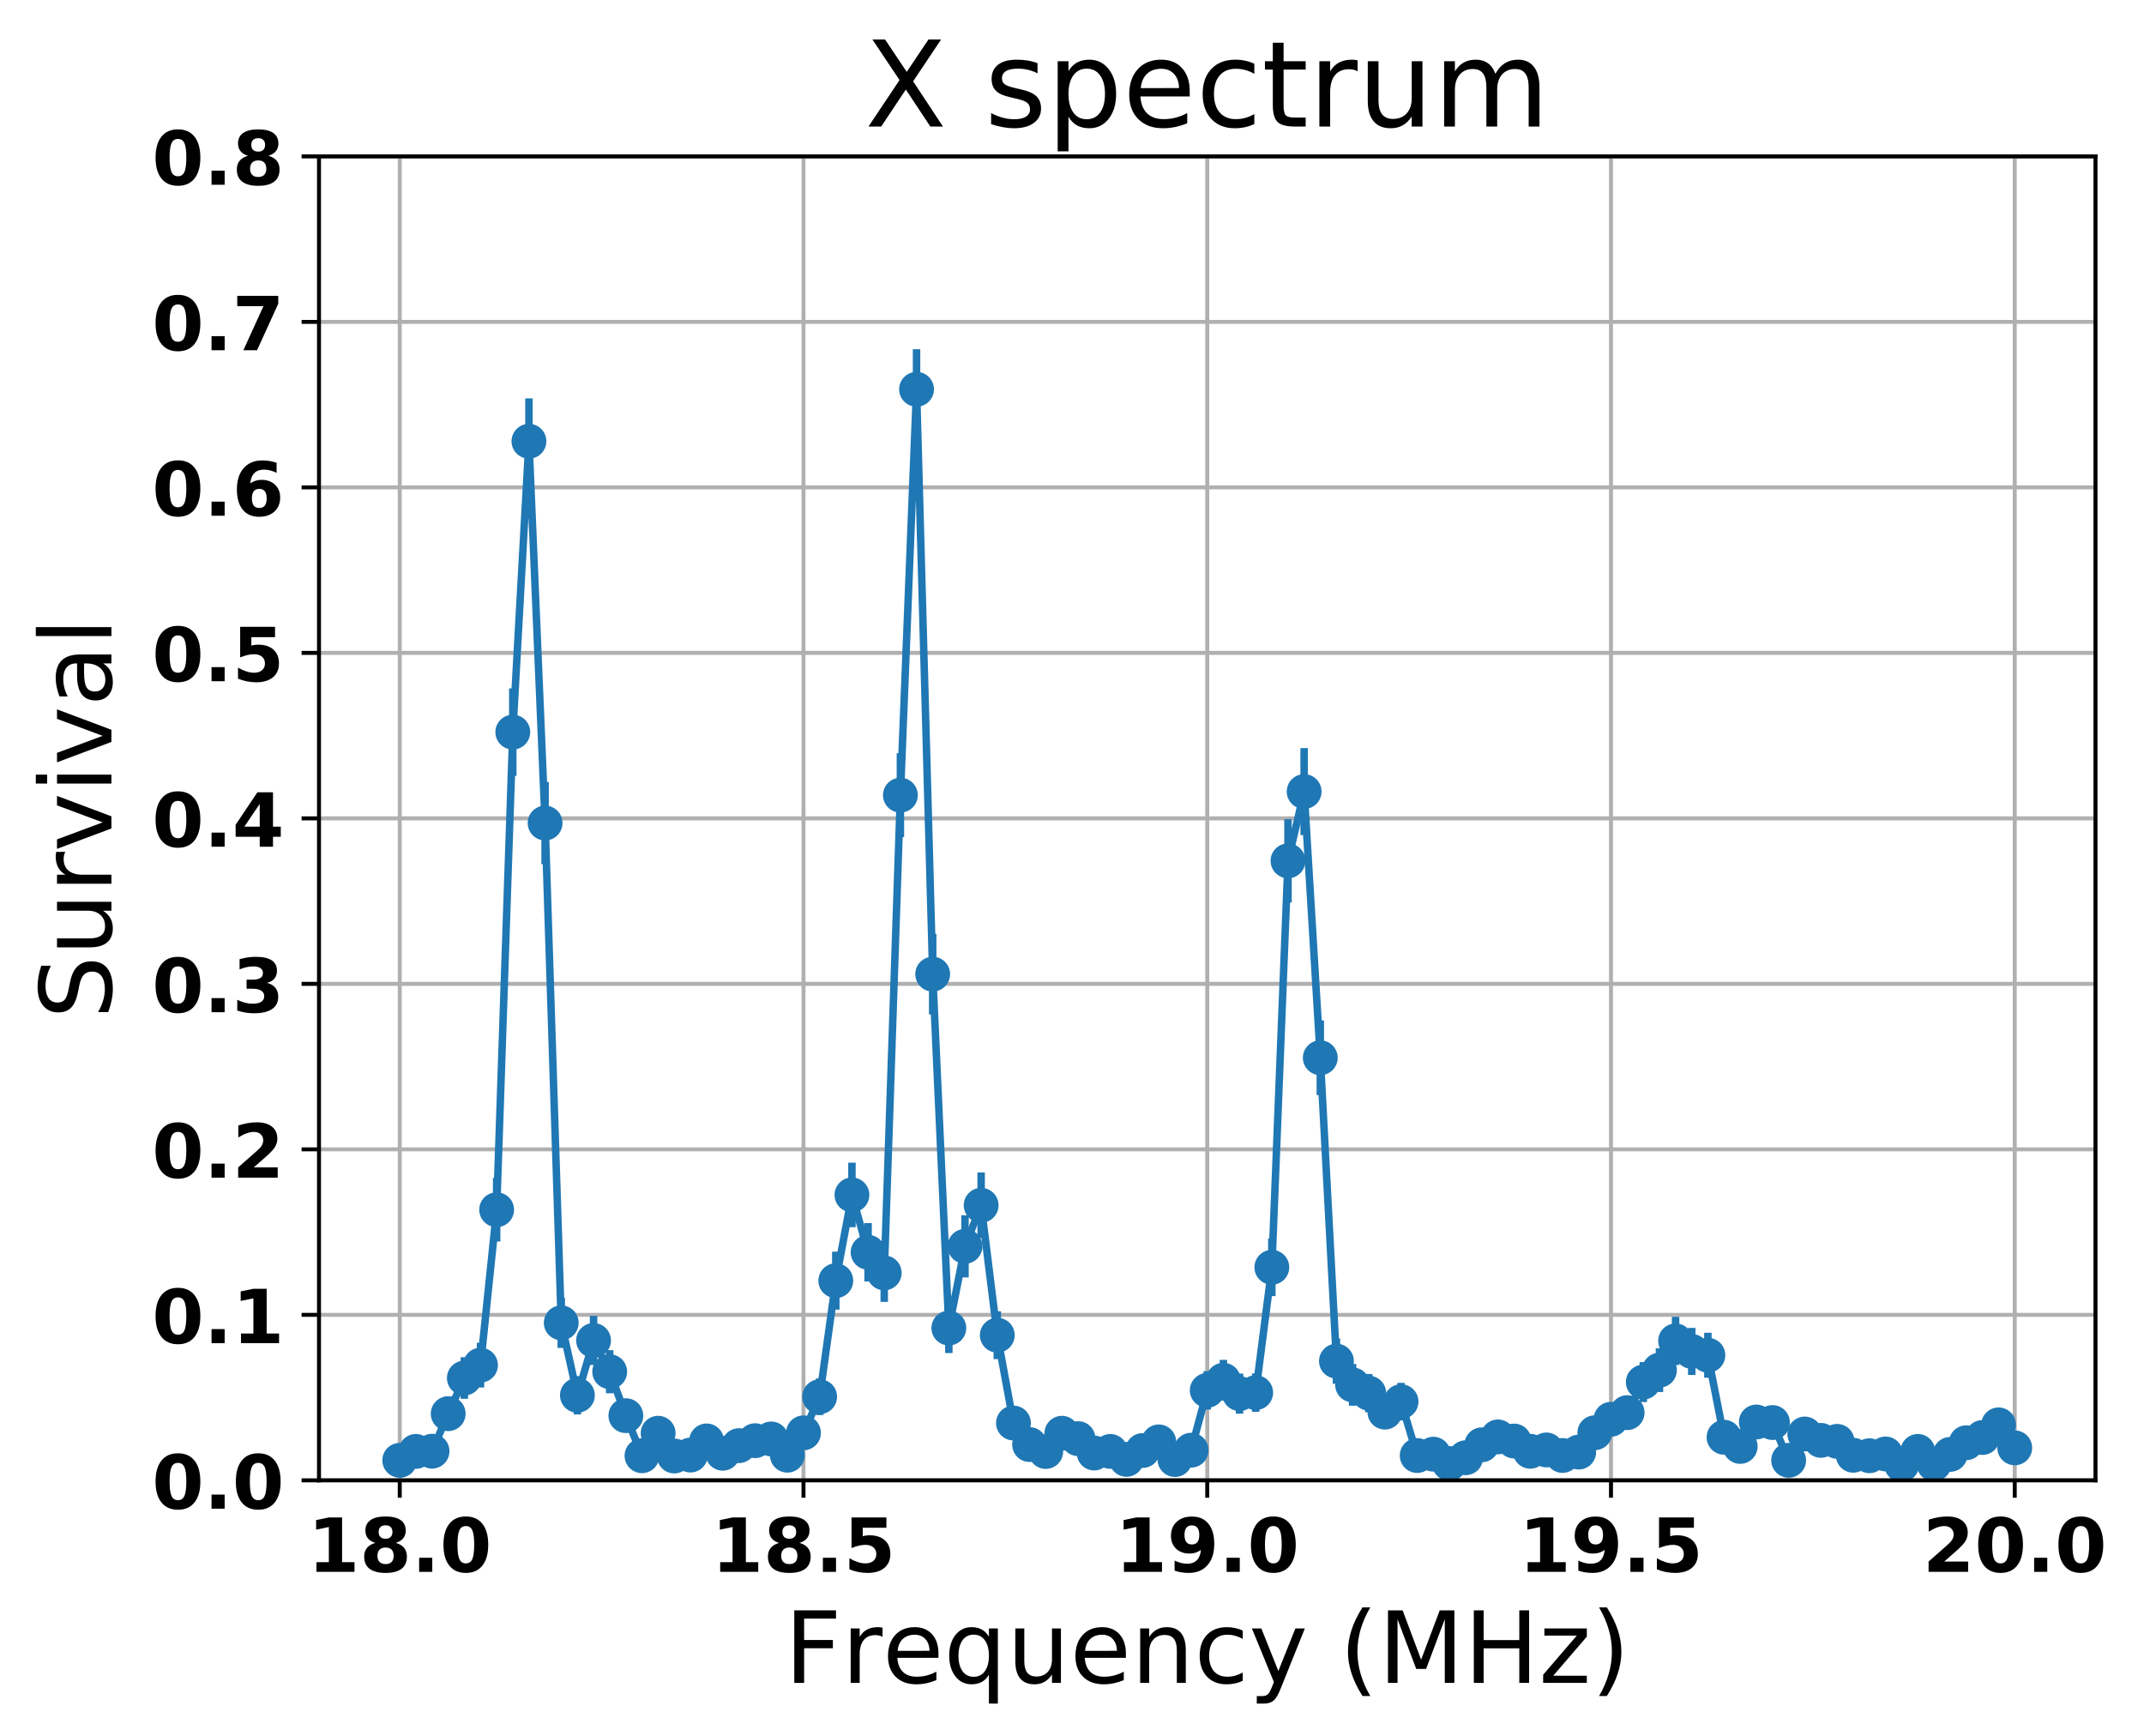 <?xml version="1.0" encoding="utf-8" standalone="no"?>
<!DOCTYPE svg PUBLIC "-//W3C//DTD SVG 1.1//EN"
  "http://www.w3.org/Graphics/SVG/1.1/DTD/svg11.dtd">
<!-- Created with matplotlib (http://matplotlib.org/) -->
<svg height="349pt" version="1.1" viewBox="0 0 431 349" width="431pt" xmlns="http://www.w3.org/2000/svg" xmlns:xlink="http://www.w3.org/1999/xlink">
 <defs>
  <style type="text/css">
*{stroke-linecap:butt;stroke-linejoin:round;}
  </style>
 </defs>
 <g id="figure_1">
  <g id="patch_1">
   <path d="M 0 349.622 
L 431.947 349.622 
L 431.947 0 
L 0 0 
z
" style="fill:none;"/>
  </g>
  <g id="axes_1">
   <g id="patch_2">
    <path d="M 64.127 297.548 
L 421.247 297.548 
L 421.247 31.436 
L 64.127 31.436 
z
" style="fill:none;"/>
   </g>
   <g id="matplotlib.axis_1">
    <g id="xtick_1">
     <g id="line2d_1">
      <path clip-path="url(#p2733d070c1)" d="M 80.36 297.548 
L 80.36 31.436 
" style="fill:none;stroke:#b0b0b0;stroke-linecap:square;stroke-width:0.8;"/>
     </g>
     <g id="line2d_2">
      <defs>
       <path d="M 0 0 
L 0 3.5 
" id="m005f0a59be" style="stroke:#000000;stroke-width:0.8;"/>
      </defs>
      <g>
       <use style="stroke:#000000;stroke-width:0.8;" x="80.36" xlink:href="#m005f0a59be" y="297.548"/>
      </g>
     </g>
     <g id="text_1">
      <!-- 18.0 -->
      <defs>
       <path d="M 11.719 12.984 
L 28.328 12.984 
L 28.328 60.109 
L 11.281 56.594 
L 11.281 69.391 
L 28.219 72.906 
L 46.094 72.906 
L 46.094 12.984 
L 62.703 12.984 
L 62.703 0 
L 11.719 0 
z
" id="DejaVuSans-Bold-31"/>
       <path d="M 34.812 32.625 
Q 29.547 32.625 26.703 29.734 
Q 23.875 26.859 23.875 21.484 
Q 23.875 16.109 26.703 13.25 
Q 29.547 10.406 34.812 10.406 
Q 40.047 10.406 42.828 13.25 
Q 45.609 16.109 45.609 21.484 
Q 45.609 26.906 42.828 29.766 
Q 40.047 32.625 34.812 32.625 
z
M 21.094 38.812 
Q 14.453 40.828 11.078 44.969 
Q 7.719 49.125 7.719 55.328 
Q 7.719 64.547 14.594 69.375 
Q 21.484 74.219 34.812 74.219 
Q 48.047 74.219 54.922 69.406 
Q 61.812 64.594 61.812 55.328 
Q 61.812 49.125 58.422 44.969 
Q 55.031 40.828 48.391 38.812 
Q 55.812 36.766 59.594 32.156 
Q 63.375 27.547 63.375 20.516 
Q 63.375 9.672 56.172 4.125 
Q 48.969 -1.422 34.812 -1.422 
Q 20.609 -1.422 13.359 4.125 
Q 6.109 9.672 6.109 20.516 
Q 6.109 27.547 9.891 32.156 
Q 13.672 36.766 21.094 38.812 
z
M 25.484 53.422 
Q 25.484 49.078 27.906 46.734 
Q 30.328 44.391 34.812 44.391 
Q 39.203 44.391 41.594 46.734 
Q 44 49.078 44 53.422 
Q 44 57.766 41.594 60.078 
Q 39.203 62.406 34.812 62.406 
Q 30.328 62.406 27.906 60.062 
Q 25.484 57.719 25.484 53.422 
z
" id="DejaVuSans-Bold-38"/>
       <path d="M 10.203 18.891 
L 27.781 18.891 
L 27.781 0 
L 10.203 0 
z
" id="DejaVuSans-Bold-2e"/>
       <path d="M 46 36.531 
Q 46 50.203 43.438 55.781 
Q 40.875 61.375 34.812 61.375 
Q 28.766 61.375 26.172 55.781 
Q 23.578 50.203 23.578 36.531 
Q 23.578 22.703 26.172 17.031 
Q 28.766 11.375 34.812 11.375 
Q 40.828 11.375 43.406 17.031 
Q 46 22.703 46 36.531 
z
M 64.797 36.375 
Q 64.797 18.266 56.984 8.422 
Q 49.172 -1.422 34.812 -1.422 
Q 20.406 -1.422 12.594 8.422 
Q 4.781 18.266 4.781 36.375 
Q 4.781 54.547 12.594 64.375 
Q 20.406 74.219 34.812 74.219 
Q 49.172 74.219 56.984 64.375 
Q 64.797 54.547 64.797 36.375 
z
" id="DejaVuSans-Bold-30"/>
      </defs>
      <g transform="translate(61.856 315.946)scale(0.15 -0.15)">
       <use xlink:href="#DejaVuSans-Bold-31"/>
       <use x="69.58" xlink:href="#DejaVuSans-Bold-38"/>
       <use x="139.16" xlink:href="#DejaVuSans-Bold-2e"/>
       <use x="177.148" xlink:href="#DejaVuSans-Bold-30"/>
      </g>
     </g>
    </g>
    <g id="xtick_2">
     <g id="line2d_3">
      <path clip-path="url(#p2733d070c1)" d="M 161.524 297.548 
L 161.524 31.436 
" style="fill:none;stroke:#b0b0b0;stroke-linecap:square;stroke-width:0.8;"/>
     </g>
     <g id="line2d_4">
      <g>
       <use style="stroke:#000000;stroke-width:0.8;" x="161.524" xlink:href="#m005f0a59be" y="297.548"/>
      </g>
     </g>
     <g id="text_2">
      <!-- 18.5 -->
      <defs>
       <path d="M 10.594 72.906 
L 57.328 72.906 
L 57.328 59.078 
L 25.594 59.078 
L 25.594 47.797 
Q 27.734 48.391 29.906 48.703 
Q 32.078 49.031 34.422 49.031 
Q 47.75 49.031 55.172 42.359 
Q 62.594 35.688 62.594 23.781 
Q 62.594 11.969 54.516 5.266 
Q 46.438 -1.422 32.078 -1.422 
Q 25.875 -1.422 19.797 -0.219 
Q 13.719 0.984 7.719 3.422 
L 7.719 18.219 
Q 13.672 14.797 19.016 13.078 
Q 24.359 11.375 29.109 11.375 
Q 35.938 11.375 39.859 14.719 
Q 43.797 18.062 43.797 23.781 
Q 43.797 29.547 39.859 32.859 
Q 35.938 36.188 29.109 36.188 
Q 25.047 36.188 20.453 35.125 
Q 15.875 34.078 10.594 31.891 
z
" id="DejaVuSans-Bold-35"/>
      </defs>
      <g transform="translate(143.02 315.946)scale(0.15 -0.15)">
       <use xlink:href="#DejaVuSans-Bold-31"/>
       <use x="69.58" xlink:href="#DejaVuSans-Bold-38"/>
       <use x="139.16" xlink:href="#DejaVuSans-Bold-2e"/>
       <use x="177.148" xlink:href="#DejaVuSans-Bold-35"/>
      </g>
     </g>
    </g>
    <g id="xtick_3">
     <g id="line2d_5">
      <path clip-path="url(#p2733d070c1)" d="M 242.687 297.548 
L 242.687 31.436 
" style="fill:none;stroke:#b0b0b0;stroke-linecap:square;stroke-width:0.8;"/>
     </g>
     <g id="line2d_6">
      <g>
       <use style="stroke:#000000;stroke-width:0.8;" x="242.687" xlink:href="#m005f0a59be" y="297.548"/>
      </g>
     </g>
     <g id="text_3">
      <!-- 19.0 -->
      <defs>
       <path d="M 10.016 1.609 
L 10.016 15.094 
Q 14.5 12.984 18.594 11.938 
Q 22.703 10.891 26.703 10.891 
Q 35.109 10.891 39.797 15.547 
Q 44.484 20.219 45.312 29.391 
Q 42 26.953 38.234 25.734 
Q 34.469 24.516 30.078 24.516 
Q 18.891 24.516 12.031 31.031 
Q 5.172 37.547 5.172 48.188 
Q 5.172 59.969 12.812 67.047 
Q 20.453 74.125 33.297 74.125 
Q 47.562 74.125 55.375 64.5 
Q 63.188 54.891 63.188 37.312 
Q 63.188 19.234 54.047 8.906 
Q 44.922 -1.422 29 -1.422 
Q 23.875 -1.422 19.188 -0.656 
Q 14.5 0.094 10.016 1.609 
z
M 33.203 36.719 
Q 38.141 36.719 40.625 39.906 
Q 43.109 43.109 43.109 49.516 
Q 43.109 55.859 40.625 59.078 
Q 38.141 62.312 33.203 62.312 
Q 28.266 62.312 25.781 59.078 
Q 23.297 55.859 23.297 49.516 
Q 23.297 43.109 25.781 39.906 
Q 28.266 36.719 33.203 36.719 
z
" id="DejaVuSans-Bold-39"/>
      </defs>
      <g transform="translate(224.183 315.946)scale(0.15 -0.15)">
       <use xlink:href="#DejaVuSans-Bold-31"/>
       <use x="69.58" xlink:href="#DejaVuSans-Bold-39"/>
       <use x="139.16" xlink:href="#DejaVuSans-Bold-2e"/>
       <use x="177.148" xlink:href="#DejaVuSans-Bold-30"/>
      </g>
     </g>
    </g>
    <g id="xtick_4">
     <g id="line2d_7">
      <path clip-path="url(#p2733d070c1)" d="M 323.851 297.548 
L 323.851 31.436 
" style="fill:none;stroke:#b0b0b0;stroke-linecap:square;stroke-width:0.8;"/>
     </g>
     <g id="line2d_8">
      <g>
       <use style="stroke:#000000;stroke-width:0.8;" x="323.851" xlink:href="#m005f0a59be" y="297.548"/>
      </g>
     </g>
     <g id="text_4">
      <!-- 19.5 -->
      <g transform="translate(305.347 315.946)scale(0.15 -0.15)">
       <use xlink:href="#DejaVuSans-Bold-31"/>
       <use x="69.58" xlink:href="#DejaVuSans-Bold-39"/>
       <use x="139.16" xlink:href="#DejaVuSans-Bold-2e"/>
       <use x="177.148" xlink:href="#DejaVuSans-Bold-35"/>
      </g>
     </g>
    </g>
    <g id="xtick_5">
     <g id="line2d_9">
      <path clip-path="url(#p2733d070c1)" d="M 405.015 297.548 
L 405.015 31.436 
" style="fill:none;stroke:#b0b0b0;stroke-linecap:square;stroke-width:0.8;"/>
     </g>
     <g id="line2d_10">
      <g>
       <use style="stroke:#000000;stroke-width:0.8;" x="405.015" xlink:href="#m005f0a59be" y="297.548"/>
      </g>
     </g>
     <g id="text_5">
      <!-- 20.0 -->
      <defs>
       <path d="M 28.812 13.812 
L 60.891 13.812 
L 60.891 0 
L 7.906 0 
L 7.906 13.812 
L 34.516 37.312 
Q 38.094 40.531 39.797 43.609 
Q 41.5 46.688 41.5 50 
Q 41.5 55.125 38.062 58.25 
Q 34.625 61.375 28.906 61.375 
Q 24.516 61.375 19.281 59.5 
Q 14.062 57.625 8.109 53.906 
L 8.109 69.922 
Q 14.453 72.016 20.656 73.109 
Q 26.859 74.219 32.812 74.219 
Q 45.906 74.219 53.156 68.453 
Q 60.406 62.703 60.406 52.391 
Q 60.406 46.438 57.328 41.281 
Q 54.25 36.141 44.391 27.484 
z
" id="DejaVuSans-Bold-32"/>
      </defs>
      <g transform="translate(386.511 315.946)scale(0.15 -0.15)">
       <use xlink:href="#DejaVuSans-Bold-32"/>
       <use x="69.58" xlink:href="#DejaVuSans-Bold-30"/>
       <use x="139.16" xlink:href="#DejaVuSans-Bold-2e"/>
       <use x="177.148" xlink:href="#DejaVuSans-Bold-30"/>
      </g>
     </g>
    </g>
    <g id="text_6">
     <!-- Frequency (MHz) -->
     <defs>
      <path d="M 9.812 72.906 
L 51.703 72.906 
L 51.703 64.594 
L 19.672 64.594 
L 19.672 43.109 
L 48.578 43.109 
L 48.578 34.812 
L 19.672 34.812 
L 19.672 0 
L 9.812 0 
z
" id="DejaVuSans-46"/>
      <path d="M 41.109 46.297 
Q 39.594 47.172 37.812 47.578 
Q 36.031 48 33.891 48 
Q 26.266 48 22.188 43.047 
Q 18.109 38.094 18.109 28.812 
L 18.109 0 
L 9.078 0 
L 9.078 54.688 
L 18.109 54.688 
L 18.109 46.188 
Q 20.953 51.172 25.484 53.578 
Q 30.031 56 36.531 56 
Q 37.453 56 38.578 55.875 
Q 39.703 55.766 41.062 55.516 
z
" id="DejaVuSans-72"/>
      <path d="M 56.203 29.594 
L 56.203 25.203 
L 14.891 25.203 
Q 15.484 15.922 20.484 11.062 
Q 25.484 6.203 34.422 6.203 
Q 39.594 6.203 44.453 7.469 
Q 49.312 8.734 54.109 11.281 
L 54.109 2.781 
Q 49.266 0.734 44.188 -0.344 
Q 39.109 -1.422 33.891 -1.422 
Q 20.797 -1.422 13.156 6.188 
Q 5.516 13.812 5.516 26.812 
Q 5.516 40.234 12.766 48.109 
Q 20.016 56 32.328 56 
Q 43.359 56 49.781 48.891 
Q 56.203 41.797 56.203 29.594 
z
M 47.219 32.234 
Q 47.125 39.594 43.094 43.984 
Q 39.062 48.391 32.422 48.391 
Q 24.906 48.391 20.391 44.141 
Q 15.875 39.891 15.188 32.172 
z
" id="DejaVuSans-65"/>
      <path d="M 14.797 27.297 
Q 14.797 17.391 18.875 11.75 
Q 22.953 6.109 30.078 6.109 
Q 37.203 6.109 41.297 11.75 
Q 45.406 17.391 45.406 27.297 
Q 45.406 37.203 41.297 42.844 
Q 37.203 48.484 30.078 48.484 
Q 22.953 48.484 18.875 42.844 
Q 14.797 37.203 14.797 27.297 
z
M 45.406 8.203 
Q 42.578 3.328 38.25 0.953 
Q 33.938 -1.422 27.875 -1.422 
Q 17.969 -1.422 11.734 6.484 
Q 5.516 14.406 5.516 27.297 
Q 5.516 40.188 11.734 48.094 
Q 17.969 56 27.875 56 
Q 33.938 56 38.25 53.625 
Q 42.578 51.266 45.406 46.391 
L 45.406 54.688 
L 54.391 54.688 
L 54.391 -20.797 
L 45.406 -20.797 
z
" id="DejaVuSans-71"/>
      <path d="M 8.5 21.578 
L 8.5 54.688 
L 17.484 54.688 
L 17.484 21.922 
Q 17.484 14.156 20.5 10.266 
Q 23.531 6.391 29.594 6.391 
Q 36.859 6.391 41.078 11.031 
Q 45.312 15.672 45.312 23.688 
L 45.312 54.688 
L 54.297 54.688 
L 54.297 0 
L 45.312 0 
L 45.312 8.406 
Q 42.047 3.422 37.719 1 
Q 33.406 -1.422 27.688 -1.422 
Q 18.266 -1.422 13.375 4.438 
Q 8.5 10.297 8.5 21.578 
z
M 31.109 56 
z
" id="DejaVuSans-75"/>
      <path d="M 54.891 33.016 
L 54.891 0 
L 45.906 0 
L 45.906 32.719 
Q 45.906 40.484 42.875 44.328 
Q 39.844 48.188 33.797 48.188 
Q 26.516 48.188 22.312 43.547 
Q 18.109 38.922 18.109 30.906 
L 18.109 0 
L 9.078 0 
L 9.078 54.688 
L 18.109 54.688 
L 18.109 46.188 
Q 21.344 51.125 25.703 53.562 
Q 30.078 56 35.797 56 
Q 45.219 56 50.047 50.172 
Q 54.891 44.344 54.891 33.016 
z
" id="DejaVuSans-6e"/>
      <path d="M 48.781 52.594 
L 48.781 44.188 
Q 44.969 46.297 41.141 47.344 
Q 37.312 48.391 33.406 48.391 
Q 24.656 48.391 19.812 42.844 
Q 14.984 37.312 14.984 27.297 
Q 14.984 17.281 19.812 11.734 
Q 24.656 6.203 33.406 6.203 
Q 37.312 6.203 41.141 7.25 
Q 44.969 8.297 48.781 10.406 
L 48.781 2.094 
Q 45.016 0.344 40.984 -0.531 
Q 36.969 -1.422 32.422 -1.422 
Q 20.062 -1.422 12.781 6.344 
Q 5.516 14.109 5.516 27.297 
Q 5.516 40.672 12.859 48.328 
Q 20.219 56 33.016 56 
Q 37.156 56 41.109 55.141 
Q 45.062 54.297 48.781 52.594 
z
" id="DejaVuSans-63"/>
      <path d="M 32.172 -5.078 
Q 28.375 -14.844 24.75 -17.812 
Q 21.141 -20.797 15.094 -20.797 
L 7.906 -20.797 
L 7.906 -13.281 
L 13.188 -13.281 
Q 16.891 -13.281 18.938 -11.516 
Q 21 -9.766 23.484 -3.219 
L 25.094 0.875 
L 2.984 54.688 
L 12.5 54.688 
L 29.594 11.922 
L 46.688 54.688 
L 56.203 54.688 
z
" id="DejaVuSans-79"/>
      <path id="DejaVuSans-20"/>
      <path d="M 31 75.875 
Q 24.469 64.656 21.281 53.656 
Q 18.109 42.672 18.109 31.391 
Q 18.109 20.125 21.312 9.062 
Q 24.516 -2 31 -13.188 
L 23.188 -13.188 
Q 15.875 -1.703 12.234 9.375 
Q 8.594 20.453 8.594 31.391 
Q 8.594 42.281 12.203 53.312 
Q 15.828 64.359 23.188 75.875 
z
" id="DejaVuSans-28"/>
      <path d="M 9.812 72.906 
L 24.516 72.906 
L 43.109 23.297 
L 61.812 72.906 
L 76.516 72.906 
L 76.516 0 
L 66.891 0 
L 66.891 64.016 
L 48.094 14.016 
L 38.188 14.016 
L 19.391 64.016 
L 19.391 0 
L 9.812 0 
z
" id="DejaVuSans-4d"/>
      <path d="M 9.812 72.906 
L 19.672 72.906 
L 19.672 43.016 
L 55.516 43.016 
L 55.516 72.906 
L 65.375 72.906 
L 65.375 0 
L 55.516 0 
L 55.516 34.719 
L 19.672 34.719 
L 19.672 0 
L 9.812 0 
z
" id="DejaVuSans-48"/>
      <path d="M 5.516 54.688 
L 48.188 54.688 
L 48.188 46.484 
L 14.406 7.172 
L 48.188 7.172 
L 48.188 0 
L 4.297 0 
L 4.297 8.203 
L 38.094 47.516 
L 5.516 47.516 
z
" id="DejaVuSans-7a"/>
      <path d="M 8.016 75.875 
L 15.828 75.875 
Q 23.141 64.359 26.781 53.312 
Q 30.422 42.281 30.422 31.391 
Q 30.422 20.453 26.781 9.375 
Q 23.141 -1.703 15.828 -13.188 
L 8.016 -13.188 
Q 14.5 -2 17.703 9.062 
Q 20.906 20.125 20.906 31.391 
Q 20.906 42.672 17.703 53.656 
Q 14.5 64.656 8.016 75.875 
z
" id="DejaVuSans-29"/>
     </defs>
     <g transform="translate(157.714 338.262)scale(0.2 -0.2)">
      <use xlink:href="#DejaVuSans-46"/>
      <use x="57.41" xlink:href="#DejaVuSans-72"/>
      <use x="98.492" xlink:href="#DejaVuSans-65"/>
      <use x="160.016" xlink:href="#DejaVuSans-71"/>
      <use x="223.492" xlink:href="#DejaVuSans-75"/>
      <use x="286.871" xlink:href="#DejaVuSans-65"/>
      <use x="348.395" xlink:href="#DejaVuSans-6e"/>
      <use x="411.773" xlink:href="#DejaVuSans-63"/>
      <use x="466.754" xlink:href="#DejaVuSans-79"/>
      <use x="525.934" xlink:href="#DejaVuSans-20"/>
      <use x="557.721" xlink:href="#DejaVuSans-28"/>
      <use x="596.734" xlink:href="#DejaVuSans-4d"/>
      <use x="683.014" xlink:href="#DejaVuSans-48"/>
      <use x="758.209" xlink:href="#DejaVuSans-7a"/>
      <use x="810.699" xlink:href="#DejaVuSans-29"/>
     </g>
    </g>
   </g>
   <g id="matplotlib.axis_2">
    <g id="ytick_1">
     <g id="line2d_11">
      <path clip-path="url(#p2733d070c1)" d="M 64.127 297.548 
L 421.247 297.548 
" style="fill:none;stroke:#b0b0b0;stroke-linecap:square;stroke-width:0.8;"/>
     </g>
     <g id="line2d_12">
      <defs>
       <path d="M 0 0 
L -3.5 0 
" id="mc3ce260a5b" style="stroke:#000000;stroke-width:0.8;"/>
      </defs>
      <g>
       <use style="stroke:#000000;stroke-width:0.8;" x="64.127" xlink:href="#mc3ce260a5b" y="297.548"/>
      </g>
     </g>
     <g id="text_7">
      <!-- 0.0 -->
      <g transform="translate(30.556 303.247)scale(0.15 -0.15)">
       <use xlink:href="#DejaVuSans-Bold-30"/>
       <use x="69.58" xlink:href="#DejaVuSans-Bold-2e"/>
       <use x="107.568" xlink:href="#DejaVuSans-Bold-30"/>
      </g>
     </g>
    </g>
    <g id="ytick_2">
     <g id="line2d_13">
      <path clip-path="url(#p2733d070c1)" d="M 64.127 264.284 
L 421.247 264.284 
" style="fill:none;stroke:#b0b0b0;stroke-linecap:square;stroke-width:0.8;"/>
     </g>
     <g id="line2d_14">
      <g>
       <use style="stroke:#000000;stroke-width:0.8;" x="64.127" xlink:href="#mc3ce260a5b" y="264.284"/>
      </g>
     </g>
     <g id="text_8">
      <!-- 0.1 -->
      <g transform="translate(30.556 269.983)scale(0.15 -0.15)">
       <use xlink:href="#DejaVuSans-Bold-30"/>
       <use x="69.58" xlink:href="#DejaVuSans-Bold-2e"/>
       <use x="107.568" xlink:href="#DejaVuSans-Bold-31"/>
      </g>
     </g>
    </g>
    <g id="ytick_3">
     <g id="line2d_15">
      <path clip-path="url(#p2733d070c1)" d="M 64.127 231.02 
L 421.247 231.02 
" style="fill:none;stroke:#b0b0b0;stroke-linecap:square;stroke-width:0.8;"/>
     </g>
     <g id="line2d_16">
      <g>
       <use style="stroke:#000000;stroke-width:0.8;" x="64.127" xlink:href="#mc3ce260a5b" y="231.02"/>
      </g>
     </g>
     <g id="text_9">
      <!-- 0.2 -->
      <g transform="translate(30.556 236.719)scale(0.15 -0.15)">
       <use xlink:href="#DejaVuSans-Bold-30"/>
       <use x="69.58" xlink:href="#DejaVuSans-Bold-2e"/>
       <use x="107.568" xlink:href="#DejaVuSans-Bold-32"/>
      </g>
     </g>
    </g>
    <g id="ytick_4">
     <g id="line2d_17">
      <path clip-path="url(#p2733d070c1)" d="M 64.127 197.756 
L 421.247 197.756 
" style="fill:none;stroke:#b0b0b0;stroke-linecap:square;stroke-width:0.8;"/>
     </g>
     <g id="line2d_18">
      <g>
       <use style="stroke:#000000;stroke-width:0.8;" x="64.127" xlink:href="#mc3ce260a5b" y="197.756"/>
      </g>
     </g>
     <g id="text_10">
      <!-- 0.3 -->
      <defs>
       <path d="M 46.578 39.312 
Q 53.953 37.406 57.781 32.688 
Q 61.625 27.984 61.625 20.703 
Q 61.625 9.859 53.312 4.219 
Q 45.016 -1.422 29.109 -1.422 
Q 23.484 -1.422 17.844 -0.516 
Q 12.203 0.391 6.688 2.203 
L 6.688 16.703 
Q 11.969 14.062 17.156 12.719 
Q 22.359 11.375 27.391 11.375 
Q 34.859 11.375 38.844 13.953 
Q 42.828 16.547 42.828 21.391 
Q 42.828 26.375 38.75 28.938 
Q 34.672 31.5 26.703 31.5 
L 19.188 31.5 
L 19.188 43.609 
L 27.094 43.609 
Q 34.188 43.609 37.641 45.828 
Q 41.109 48.047 41.109 52.594 
Q 41.109 56.781 37.734 59.078 
Q 34.375 61.375 28.219 61.375 
Q 23.688 61.375 19.047 60.344 
Q 14.406 59.328 9.812 57.328 
L 9.812 71.094 
Q 15.375 72.656 20.844 73.438 
Q 26.312 74.219 31.594 74.219 
Q 45.797 74.219 52.844 69.547 
Q 59.906 64.891 59.906 55.516 
Q 59.906 49.125 56.531 45.047 
Q 53.172 40.969 46.578 39.312 
z
" id="DejaVuSans-Bold-33"/>
      </defs>
      <g transform="translate(30.556 203.455)scale(0.15 -0.15)">
       <use xlink:href="#DejaVuSans-Bold-30"/>
       <use x="69.58" xlink:href="#DejaVuSans-Bold-2e"/>
       <use x="107.568" xlink:href="#DejaVuSans-Bold-33"/>
      </g>
     </g>
    </g>
    <g id="ytick_5">
     <g id="line2d_19">
      <path clip-path="url(#p2733d070c1)" d="M 64.127 164.492 
L 421.247 164.492 
" style="fill:none;stroke:#b0b0b0;stroke-linecap:square;stroke-width:0.8;"/>
     </g>
     <g id="line2d_20">
      <g>
       <use style="stroke:#000000;stroke-width:0.8;" x="64.127" xlink:href="#mc3ce260a5b" y="164.492"/>
      </g>
     </g>
     <g id="text_11">
      <!-- 0.4 -->
      <defs>
       <path d="M 36.812 57.422 
L 16.219 26.906 
L 36.812 26.906 
z
M 33.688 72.906 
L 54.594 72.906 
L 54.594 26.906 
L 64.984 26.906 
L 64.984 13.281 
L 54.594 13.281 
L 54.594 0 
L 36.812 0 
L 36.812 13.281 
L 4.5 13.281 
L 4.5 29.391 
z
" id="DejaVuSans-Bold-34"/>
      </defs>
      <g transform="translate(30.556 170.191)scale(0.15 -0.15)">
       <use xlink:href="#DejaVuSans-Bold-30"/>
       <use x="69.58" xlink:href="#DejaVuSans-Bold-2e"/>
       <use x="107.568" xlink:href="#DejaVuSans-Bold-34"/>
      </g>
     </g>
    </g>
    <g id="ytick_6">
     <g id="line2d_21">
      <path clip-path="url(#p2733d070c1)" d="M 64.127 131.228 
L 421.247 131.228 
" style="fill:none;stroke:#b0b0b0;stroke-linecap:square;stroke-width:0.8;"/>
     </g>
     <g id="line2d_22">
      <g>
       <use style="stroke:#000000;stroke-width:0.8;" x="64.127" xlink:href="#mc3ce260a5b" y="131.228"/>
      </g>
     </g>
     <g id="text_12">
      <!-- 0.5 -->
      <g transform="translate(30.556 136.927)scale(0.15 -0.15)">
       <use xlink:href="#DejaVuSans-Bold-30"/>
       <use x="69.58" xlink:href="#DejaVuSans-Bold-2e"/>
       <use x="107.568" xlink:href="#DejaVuSans-Bold-35"/>
      </g>
     </g>
    </g>
    <g id="ytick_7">
     <g id="line2d_23">
      <path clip-path="url(#p2733d070c1)" d="M 64.127 97.964 
L 421.247 97.964 
" style="fill:none;stroke:#b0b0b0;stroke-linecap:square;stroke-width:0.8;"/>
     </g>
     <g id="line2d_24">
      <g>
       <use style="stroke:#000000;stroke-width:0.8;" x="64.127" xlink:href="#mc3ce260a5b" y="97.964"/>
      </g>
     </g>
     <g id="text_13">
      <!-- 0.6 -->
      <defs>
       <path d="M 36.188 35.984 
Q 31.25 35.984 28.781 32.781 
Q 26.312 29.594 26.312 23.188 
Q 26.312 16.797 28.781 13.594 
Q 31.25 10.406 36.188 10.406 
Q 41.156 10.406 43.625 13.594 
Q 46.094 16.797 46.094 23.188 
Q 46.094 29.594 43.625 32.781 
Q 41.156 35.984 36.188 35.984 
z
M 59.422 71 
L 59.422 57.516 
Q 54.781 59.719 50.672 60.766 
Q 46.578 61.812 42.672 61.812 
Q 34.281 61.812 29.594 57.141 
Q 24.906 52.484 24.125 43.312 
Q 27.344 45.703 31.094 46.891 
Q 34.859 48.094 39.312 48.094 
Q 50.484 48.094 57.344 41.547 
Q 64.203 35.016 64.203 24.422 
Q 64.203 12.703 56.531 5.641 
Q 48.875 -1.422 35.984 -1.422 
Q 21.781 -1.422 13.984 8.172 
Q 6.203 17.781 6.203 35.406 
Q 6.203 53.469 15.312 63.797 
Q 24.422 74.125 40.281 74.125 
Q 45.312 74.125 50.047 73.344 
Q 54.781 72.562 59.422 71 
z
" id="DejaVuSans-Bold-36"/>
      </defs>
      <g transform="translate(30.556 103.663)scale(0.15 -0.15)">
       <use xlink:href="#DejaVuSans-Bold-30"/>
       <use x="69.58" xlink:href="#DejaVuSans-Bold-2e"/>
       <use x="107.568" xlink:href="#DejaVuSans-Bold-36"/>
      </g>
     </g>
    </g>
    <g id="ytick_8">
     <g id="line2d_25">
      <path clip-path="url(#p2733d070c1)" d="M 64.127 64.7 
L 421.247 64.7 
" style="fill:none;stroke:#b0b0b0;stroke-linecap:square;stroke-width:0.8;"/>
     </g>
     <g id="line2d_26">
      <g>
       <use style="stroke:#000000;stroke-width:0.8;" x="64.127" xlink:href="#mc3ce260a5b" y="64.7"/>
      </g>
     </g>
     <g id="text_14">
      <!-- 0.7 -->
      <defs>
       <path d="M 6.688 72.906 
L 61.625 72.906 
L 61.625 62.312 
L 33.203 0 
L 14.891 0 
L 41.797 59.078 
L 6.688 59.078 
z
" id="DejaVuSans-Bold-37"/>
      </defs>
      <g transform="translate(30.556 70.399)scale(0.15 -0.15)">
       <use xlink:href="#DejaVuSans-Bold-30"/>
       <use x="69.58" xlink:href="#DejaVuSans-Bold-2e"/>
       <use x="107.568" xlink:href="#DejaVuSans-Bold-37"/>
      </g>
     </g>
    </g>
    <g id="ytick_9">
     <g id="line2d_27">
      <path clip-path="url(#p2733d070c1)" d="M 64.127 31.436 
L 421.247 31.436 
" style="fill:none;stroke:#b0b0b0;stroke-linecap:square;stroke-width:0.8;"/>
     </g>
     <g id="line2d_28">
      <g>
       <use style="stroke:#000000;stroke-width:0.8;" x="64.127" xlink:href="#mc3ce260a5b" y="31.436"/>
      </g>
     </g>
     <g id="text_15">
      <!-- 0.8 -->
      <g transform="translate(30.556 37.135)scale(0.15 -0.15)">
       <use xlink:href="#DejaVuSans-Bold-30"/>
       <use x="69.58" xlink:href="#DejaVuSans-Bold-2e"/>
       <use x="107.568" xlink:href="#DejaVuSans-Bold-38"/>
      </g>
     </g>
    </g>
    <g id="text_16">
     <!-- Survival -->
     <defs>
      <path d="M 53.516 70.516 
L 53.516 60.891 
Q 47.906 63.578 42.922 64.891 
Q 37.938 66.219 33.297 66.219 
Q 25.25 66.219 20.875 63.094 
Q 16.5 59.969 16.5 54.203 
Q 16.5 49.359 19.406 46.891 
Q 22.312 44.438 30.422 42.922 
L 36.375 41.703 
Q 47.406 39.594 52.656 34.297 
Q 57.906 29 57.906 20.125 
Q 57.906 9.516 50.797 4.047 
Q 43.703 -1.422 29.984 -1.422 
Q 24.812 -1.422 18.969 -0.25 
Q 13.141 0.922 6.891 3.219 
L 6.891 13.375 
Q 12.891 10.016 18.656 8.297 
Q 24.422 6.594 29.984 6.594 
Q 38.422 6.594 43.016 9.906 
Q 47.609 13.234 47.609 19.391 
Q 47.609 24.75 44.312 27.781 
Q 41.016 30.812 33.5 32.328 
L 27.484 33.5 
Q 16.453 35.688 11.516 40.375 
Q 6.594 45.062 6.594 53.422 
Q 6.594 63.094 13.406 68.656 
Q 20.219 74.219 32.172 74.219 
Q 37.312 74.219 42.625 73.281 
Q 47.953 72.359 53.516 70.516 
z
" id="DejaVuSans-53"/>
      <path d="M 2.984 54.688 
L 12.5 54.688 
L 29.594 8.797 
L 46.688 54.688 
L 56.203 54.688 
L 35.688 0 
L 23.484 0 
z
" id="DejaVuSans-76"/>
      <path d="M 9.422 54.688 
L 18.406 54.688 
L 18.406 0 
L 9.422 0 
z
M 9.422 75.984 
L 18.406 75.984 
L 18.406 64.594 
L 9.422 64.594 
z
" id="DejaVuSans-69"/>
      <path d="M 34.281 27.484 
Q 23.391 27.484 19.188 25 
Q 14.984 22.516 14.984 16.5 
Q 14.984 11.719 18.141 8.906 
Q 21.297 6.109 26.703 6.109 
Q 34.188 6.109 38.703 11.406 
Q 43.219 16.703 43.219 25.484 
L 43.219 27.484 
z
M 52.203 31.203 
L 52.203 0 
L 43.219 0 
L 43.219 8.297 
Q 40.141 3.328 35.547 0.953 
Q 30.953 -1.422 24.312 -1.422 
Q 15.922 -1.422 10.953 3.297 
Q 6 8.016 6 15.922 
Q 6 25.141 12.172 29.828 
Q 18.359 34.516 30.609 34.516 
L 43.219 34.516 
L 43.219 35.406 
Q 43.219 41.609 39.141 45 
Q 35.062 48.391 27.688 48.391 
Q 23 48.391 18.547 47.266 
Q 14.109 46.141 10.016 43.891 
L 10.016 52.203 
Q 14.938 54.109 19.578 55.047 
Q 24.219 56 28.609 56 
Q 40.484 56 46.344 49.844 
Q 52.203 43.703 52.203 31.203 
z
" id="DejaVuSans-61"/>
      <path d="M 9.422 75.984 
L 18.406 75.984 
L 18.406 0 
L 9.422 0 
z
" id="DejaVuSans-6c"/>
     </defs>
     <g transform="translate(22.397 204.811)rotate(-90)scale(0.2 -0.2)">
      <use xlink:href="#DejaVuSans-53"/>
      <use x="63.477" xlink:href="#DejaVuSans-75"/>
      <use x="126.855" xlink:href="#DejaVuSans-72"/>
      <use x="167.969" xlink:href="#DejaVuSans-76"/>
      <use x="227.148" xlink:href="#DejaVuSans-69"/>
      <use x="254.932" xlink:href="#DejaVuSans-76"/>
      <use x="314.111" xlink:href="#DejaVuSans-61"/>
      <use x="375.391" xlink:href="#DejaVuSans-6c"/>
     </g>
    </g>
   </g>
   <g id="LineCollection_1">
    <path clip-path="url(#p2733d070c1)" d="M 80.36 295.358 
L 80.36 291.69 
" style="fill:none;stroke:#1f77b4;stroke-width:1.5;"/>
    <path clip-path="url(#p2733d070c1)" d="M 83.607 293.954 
L 83.607 289.518 
" style="fill:none;stroke:#1f77b4;stroke-width:1.5;"/>
    <path clip-path="url(#p2733d070c1)" d="M 86.853 293.925 
L 86.853 289.453 
" style="fill:none;stroke:#1f77b4;stroke-width:1.5;"/>
    <path clip-path="url(#p2733d070c1)" d="M 90.1 287.571 
L 90.1 280.73 
" style="fill:none;stroke:#1f77b4;stroke-width:1.5;"/>
    <path clip-path="url(#p2733d070c1)" d="M 93.346 281.166 
L 93.346 272.807 
" style="fill:none;stroke:#1f77b4;stroke-width:1.5;"/>
    <path clip-path="url(#p2733d070c1)" d="M 96.593 278.889 
L 96.593 269.902 
" style="fill:none;stroke:#1f77b4;stroke-width:1.5;"/>
    <path clip-path="url(#p2733d070c1)" d="M 99.839 249.546 
L 99.839 236.769 
" style="fill:none;stroke:#1f77b4;stroke-width:1.5;"/>
    <path clip-path="url(#p2733d070c1)" d="M 103.086 155.944 
L 103.086 138.371 
" style="fill:none;stroke:#1f77b4;stroke-width:1.5;"/>
    <path clip-path="url(#p2733d070c1)" d="M 106.332 97.311 
L 106.332 80.074 
" style="fill:none;stroke:#1f77b4;stroke-width:1.5;"/>
    <path clip-path="url(#p2733d070c1)" d="M 109.579 173.685 
L 109.579 157.181 
" style="fill:none;stroke:#1f77b4;stroke-width:1.5;"/>
    <path clip-path="url(#p2733d070c1)" d="M 112.826 270.931 
L 112.826 260.848 
" style="fill:none;stroke:#1f77b4;stroke-width:1.5;"/>
    <path clip-path="url(#p2733d070c1)" d="M 116.072 284.303 
L 116.072 276.606 
" style="fill:none;stroke:#1f77b4;stroke-width:1.5;"/>
    <path clip-path="url(#p2733d070c1)" d="M 119.319 274.368 
L 119.319 264.494 
" style="fill:none;stroke:#1f77b4;stroke-width:1.5;"/>
    <path clip-path="url(#p2733d070c1)" d="M 122.565 280.048 
L 122.565 271.378 
" style="fill:none;stroke:#1f77b4;stroke-width:1.5;"/>
    <path clip-path="url(#p2733d070c1)" d="M 125.812 287.869 
L 125.812 281.226 
" style="fill:none;stroke:#1f77b4;stroke-width:1.5;"/>
    <path clip-path="url(#p2733d070c1)" d="M 129.058 294.65 
L 129.058 290.557 
" style="fill:none;stroke:#1f77b4;stroke-width:1.5;"/>
    <path clip-path="url(#p2733d070c1)" d="M 132.305 290.93 
L 132.305 285.235 
" style="fill:none;stroke:#1f77b4;stroke-width:1.5;"/>
    <path clip-path="url(#p2733d070c1)" d="M 135.551 294.681 
L 135.551 290.632 
" style="fill:none;stroke:#1f77b4;stroke-width:1.5;"/>
    <path clip-path="url(#p2733d070c1)" d="M 138.798 294.569 
L 138.798 290.363 
" style="fill:none;stroke:#1f77b4;stroke-width:1.5;"/>
    <path clip-path="url(#p2733d070c1)" d="M 142.044 292.275 
L 142.044 286.981 
" style="fill:none;stroke:#1f77b4;stroke-width:1.5;"/>
    <path clip-path="url(#p2733d070c1)" d="M 145.291 294.181 
L 145.291 290.023 
" style="fill:none;stroke:#1f77b4;stroke-width:1.5;"/>
    <path clip-path="url(#p2733d070c1)" d="M 148.538 293.058 
L 148.538 288.101 
" style="fill:none;stroke:#1f77b4;stroke-width:1.5;"/>
    <path clip-path="url(#p2733d070c1)" d="M 151.784 292.245 
L 151.784 286.922 
" style="fill:none;stroke:#1f77b4;stroke-width:1.5;"/>
    <path clip-path="url(#p2733d070c1)" d="M 155.031 291.864 
L 155.031 286.601 
" style="fill:none;stroke:#1f77b4;stroke-width:1.5;"/>
    <path clip-path="url(#p2733d070c1)" d="M 158.277 294.586 
L 158.277 290.403 
" style="fill:none;stroke:#1f77b4;stroke-width:1.5;"/>
    <path clip-path="url(#p2733d070c1)" d="M 161.524 290.876 
L 161.524 285.135 
" style="fill:none;stroke:#1f77b4;stroke-width:1.5;"/>
    <path clip-path="url(#p2733d070c1)" d="M 164.77 284.432 
L 164.77 277.056 
" style="fill:none;stroke:#1f77b4;stroke-width:1.5;"/>
    <path clip-path="url(#p2733d070c1)" d="M 168.017 263.249 
L 168.017 251.589 
" style="fill:none;stroke:#1f77b4;stroke-width:1.5;"/>
    <path clip-path="url(#p2733d070c1)" d="M 171.263 246.673 
L 171.263 233.69 
" style="fill:none;stroke:#1f77b4;stroke-width:1.5;"/>
    <path clip-path="url(#p2733d070c1)" d="M 174.51 257.577 
L 174.51 245.847 
" style="fill:none;stroke:#1f77b4;stroke-width:1.5;"/>
    <path clip-path="url(#p2733d070c1)" d="M 177.756 261.686 
L 177.756 250.016 
" style="fill:none;stroke:#1f77b4;stroke-width:1.5;"/>
    <path clip-path="url(#p2733d070c1)" d="M 181.003 168.255 
L 181.003 151.401 
" style="fill:none;stroke:#1f77b4;stroke-width:1.5;"/>
    <path clip-path="url(#p2733d070c1)" d="M 184.25 86.304 
L 184.25 70.194 
" style="fill:none;stroke:#1f77b4;stroke-width:1.5;"/>
    <path clip-path="url(#p2733d070c1)" d="M 187.496 203.904 
L 187.496 187.706 
" style="fill:none;stroke:#1f77b4;stroke-width:1.5;"/>
    <path clip-path="url(#p2733d070c1)" d="M 190.743 271.961 
L 190.743 261.908 
" style="fill:none;stroke:#1f77b4;stroke-width:1.5;"/>
    <path clip-path="url(#p2733d070c1)" d="M 193.989 256.762 
L 193.989 244.265 
" style="fill:none;stroke:#1f77b4;stroke-width:1.5;"/>
    <path clip-path="url(#p2733d070c1)" d="M 197.236 248.858 
L 197.236 235.673 
" style="fill:none;stroke:#1f77b4;stroke-width:1.5;"/>
    <path clip-path="url(#p2733d070c1)" d="M 200.482 273.177 
L 200.482 263.576 
" style="fill:none;stroke:#1f77b4;stroke-width:1.5;"/>
    <path clip-path="url(#p2733d070c1)" d="M 203.729 289.202 
L 203.729 282.858 
" style="fill:none;stroke:#1f77b4;stroke-width:1.5;"/>
    <path clip-path="url(#p2733d070c1)" d="M 206.975 292.914 
L 206.975 287.803 
" style="fill:none;stroke:#1f77b4;stroke-width:1.5;"/>
    <path clip-path="url(#p2733d070c1)" d="M 210.222 293.964 
L 210.222 289.539 
" style="fill:none;stroke:#1f77b4;stroke-width:1.5;"/>
    <path clip-path="url(#p2733d070c1)" d="M 213.468 290.93 
L 213.468 285.235 
" style="fill:none;stroke:#1f77b4;stroke-width:1.5;"/>
    <path clip-path="url(#p2733d070c1)" d="M 216.715 291.818 
L 216.715 286.514 
" style="fill:none;stroke:#1f77b4;stroke-width:1.5;"/>
    <path clip-path="url(#p2733d070c1)" d="M 219.962 294.156 
L 219.962 289.965 
" style="fill:none;stroke:#1f77b4;stroke-width:1.5;"/>
    <path clip-path="url(#p2733d070c1)" d="M 223.208 293.954 
L 223.208 289.518 
" style="fill:none;stroke:#1f77b4;stroke-width:1.5;"/>
    <path clip-path="url(#p2733d070c1)" d="M 226.455 295.253 
L 226.455 291.41 
" style="fill:none;stroke:#1f77b4;stroke-width:1.5;"/>
    <path clip-path="url(#p2733d070c1)" d="M 229.701 293.844 
L 229.701 289.274 
" style="fill:none;stroke:#1f77b4;stroke-width:1.5;"/>
    <path clip-path="url(#p2733d070c1)" d="M 232.948 292.406 
L 232.948 287.24 
" style="fill:none;stroke:#1f77b4;stroke-width:1.5;"/>
    <path clip-path="url(#p2733d070c1)" d="M 236.194 295.272 
L 236.194 291.462 
" style="fill:none;stroke:#1f77b4;stroke-width:1.5;"/>
    <path clip-path="url(#p2733d070c1)" d="M 239.441 293.802 
L 239.441 289.181 
" style="fill:none;stroke:#1f77b4;stroke-width:1.5;"/>
    <path clip-path="url(#p2733d070c1)" d="M 242.687 283.325 
L 242.687 275.596 
" style="fill:none;stroke:#1f77b4;stroke-width:1.5;"/>
    <path clip-path="url(#p2733d070c1)" d="M 245.934 281.521 
L 245.934 273.337 
" style="fill:none;stroke:#1f77b4;stroke-width:1.5;"/>
    <path clip-path="url(#p2733d070c1)" d="M 249.18 284.151 
L 249.18 276.089 
" style="fill:none;stroke:#1f77b4;stroke-width:1.5;"/>
    <path clip-path="url(#p2733d070c1)" d="M 252.427 283.785 
L 252.427 276.059 
" style="fill:none;stroke:#1f77b4;stroke-width:1.5;"/>
    <path clip-path="url(#p2733d070c1)" d="M 255.674 260.518 
L 255.674 248.939 
" style="fill:none;stroke:#1f77b4;stroke-width:1.5;"/>
    <path clip-path="url(#p2733d070c1)" d="M 258.92 181.401 
L 258.92 164.665 
" style="fill:none;stroke:#1f77b4;stroke-width:1.5;"/>
    <path clip-path="url(#p2733d070c1)" d="M 262.167 167.845 
L 262.167 150.367 
" style="fill:none;stroke:#1f77b4;stroke-width:1.5;"/>
    <path clip-path="url(#p2733d070c1)" d="M 265.413 220.107 
L 265.413 205.112 
" style="fill:none;stroke:#1f77b4;stroke-width:1.5;"/>
    <path clip-path="url(#p2733d070c1)" d="M 268.66 278.14 
L 268.66 269.034 
" style="fill:none;stroke:#1f77b4;stroke-width:1.5;"/>
    <path clip-path="url(#p2733d070c1)" d="M 271.906 282.554 
L 271.906 274.161 
" style="fill:none;stroke:#1f77b4;stroke-width:1.5;"/>
    <path clip-path="url(#p2733d070c1)" d="M 275.153 283.86 
L 275.153 276.174 
" style="fill:none;stroke:#1f77b4;stroke-width:1.5;"/>
    <path clip-path="url(#p2733d070c1)" d="M 278.399 287.222 
L 278.399 280.45 
" style="fill:none;stroke:#1f77b4;stroke-width:1.5;"/>
    <path clip-path="url(#p2733d070c1)" d="M 281.646 285.506 
L 281.646 277.956 
" style="fill:none;stroke:#1f77b4;stroke-width:1.5;"/>
    <path clip-path="url(#p2733d070c1)" d="M 284.892 294.626 
L 284.892 290.5 
" style="fill:none;stroke:#1f77b4;stroke-width:1.5;"/>
    <path clip-path="url(#p2733d070c1)" d="M 288.139 294.466 
L 288.139 290.116 
" style="fill:none;stroke:#1f77b4;stroke-width:1.5;"/>
    <path clip-path="url(#p2733d070c1)" d="M 291.386 295.905 
L 291.386 292.442 
" style="fill:none;stroke:#1f77b4;stroke-width:1.5;"/>
    <path clip-path="url(#p2733d070c1)" d="M 294.632 294.889 
L 294.632 291.128 
" style="fill:none;stroke:#1f77b4;stroke-width:1.5;"/>
    <path clip-path="url(#p2733d070c1)" d="M 297.879 292.797 
L 297.879 288.019 
" style="fill:none;stroke:#1f77b4;stroke-width:1.5;"/>
    <path clip-path="url(#p2733d070c1)" d="M 301.125 291.579 
L 301.125 286.058 
" style="fill:none;stroke:#1f77b4;stroke-width:1.5;"/>
    <path clip-path="url(#p2733d070c1)" d="M 304.372 292.29 
L 304.372 287.011 
" style="fill:none;stroke:#1f77b4;stroke-width:1.5;"/>
    <path clip-path="url(#p2733d070c1)" d="M 307.618 293.935 
L 307.618 289.475 
" style="fill:none;stroke:#1f77b4;stroke-width:1.5;"/>
    <path clip-path="url(#p2733d070c1)" d="M 310.865 293.77 
L 310.865 289.111 
" style="fill:none;stroke:#1f77b4;stroke-width:1.5;"/>
    <path clip-path="url(#p2733d070c1)" d="M 314.111 294.618 
L 314.111 290.481 
" style="fill:none;stroke:#1f77b4;stroke-width:1.5;"/>
    <path clip-path="url(#p2733d070c1)" d="M 317.358 294.039 
L 317.358 289.707 
" style="fill:none;stroke:#1f77b4;stroke-width:1.5;"/>
    <path clip-path="url(#p2733d070c1)" d="M 320.604 290.858 
L 320.604 285.101 
" style="fill:none;stroke:#1f77b4;stroke-width:1.5;"/>
    <path clip-path="url(#p2733d070c1)" d="M 323.851 288.529 
L 323.851 282.029 
" style="fill:none;stroke:#1f77b4;stroke-width:1.5;"/>
    <path clip-path="url(#p2733d070c1)" d="M 327.098 287.304 
L 327.098 280.584 
" style="fill:none;stroke:#1f77b4;stroke-width:1.5;"/>
    <path clip-path="url(#p2733d070c1)" d="M 330.344 281.82 
L 330.344 273.781 
" style="fill:none;stroke:#1f77b4;stroke-width:1.5;"/>
    <path clip-path="url(#p2733d070c1)" d="M 333.591 279.798 
L 333.591 271.009 
" style="fill:none;stroke:#1f77b4;stroke-width:1.5;"/>
    <path clip-path="url(#p2733d070c1)" d="M 336.837 274.363 
L 336.837 264.681 
" style="fill:none;stroke:#1f77b4;stroke-width:1.5;"/>
    <path clip-path="url(#p2733d070c1)" d="M 340.084 276.363 
L 340.084 266.906 
" style="fill:none;stroke:#1f77b4;stroke-width:1.5;"/>
    <path clip-path="url(#p2733d070c1)" d="M 343.33 276.915 
L 343.33 267.888 
" style="fill:none;stroke:#1f77b4;stroke-width:1.5;"/>
    <path clip-path="url(#p2733d070c1)" d="M 346.577 291.629 
L 346.577 286.152 
" style="fill:none;stroke:#1f77b4;stroke-width:1.5;"/>
    <path clip-path="url(#p2733d070c1)" d="M 349.823 293.156 
L 349.823 288.307 
" style="fill:none;stroke:#1f77b4;stroke-width:1.5;"/>
    <path clip-path="url(#p2733d070c1)" d="M 353.07 288.932 
L 353.07 282.715 
" style="fill:none;stroke:#1f77b4;stroke-width:1.5;"/>
    <path clip-path="url(#p2733d070c1)" d="M 356.316 289.132 
L 356.316 282.736 
" style="fill:none;stroke:#1f77b4;stroke-width:1.5;"/>
    <path clip-path="url(#p2733d070c1)" d="M 359.563 295.358 
L 359.563 291.69 
" style="fill:none;stroke:#1f77b4;stroke-width:1.5;"/>
    <path clip-path="url(#p2733d070c1)" d="M 362.81 291.037 
L 362.81 285.432 
" style="fill:none;stroke:#1f77b4;stroke-width:1.5;"/>
    <path clip-path="url(#p2733d070c1)" d="M 366.056 292.2 
L 366.056 286.832 
" style="fill:none;stroke:#1f77b4;stroke-width:1.5;"/>
    <path clip-path="url(#p2733d070c1)" d="M 369.303 292.334 
L 369.303 287.098 
" style="fill:none;stroke:#1f77b4;stroke-width:1.5;"/>
    <path clip-path="url(#p2733d070c1)" d="M 372.549 294.594 
L 372.549 290.422 
" style="fill:none;stroke:#1f77b4;stroke-width:1.5;"/>
    <path clip-path="url(#p2733d070c1)" d="M 375.796 294.65 
L 375.796 290.557 
" style="fill:none;stroke:#1f77b4;stroke-width:1.5;"/>
    <path clip-path="url(#p2733d070c1)" d="M 379.042 294.439 
L 379.042 290.051 
" style="fill:none;stroke:#1f77b4;stroke-width:1.5;"/>
    <path clip-path="url(#p2733d070c1)" d="M 382.289 296.025 
L 382.289 292.813 
" style="fill:none;stroke:#1f77b4;stroke-width:1.5;"/>
    <path clip-path="url(#p2733d070c1)" d="M 385.535 293.954 
L 385.535 289.518 
" style="fill:none;stroke:#1f77b4;stroke-width:1.5;"/>
    <path clip-path="url(#p2733d070c1)" d="M 388.782 295.947 
L 388.782 292.572 
" style="fill:none;stroke:#1f77b4;stroke-width:1.5;"/>
    <path clip-path="url(#p2733d070c1)" d="M 392.028 294.493 
L 392.028 290.179 
" style="fill:none;stroke:#1f77b4;stroke-width:1.5;"/>
    <path clip-path="url(#p2733d070c1)" d="M 395.275 292.516 
L 395.275 287.46 
" style="fill:none;stroke:#1f77b4;stroke-width:1.5;"/>
    <path clip-path="url(#p2733d070c1)" d="M 398.522 291.661 
L 398.522 286.214 
" style="fill:none;stroke:#1f77b4;stroke-width:1.5;"/>
    <path clip-path="url(#p2733d070c1)" d="M 401.768 289.472 
L 401.768 283.329 
" style="fill:none;stroke:#1f77b4;stroke-width:1.5;"/>
    <path clip-path="url(#p2733d070c1)" d="M 405.015 293.341 
L 405.015 288.694 
" style="fill:none;stroke:#1f77b4;stroke-width:1.5;"/>
   </g>
   <g id="line2d_29">
    <path clip-path="url(#p2733d070c1)" d="M 80.36 293.524 
L 83.607 291.736 
L 86.853 291.689 
L 90.1 284.15 
L 93.346 276.987 
L 96.593 274.396 
L 99.839 243.157 
L 103.086 147.157 
L 106.332 88.692 
L 109.579 165.433 
L 112.826 265.889 
L 116.072 280.454 
L 119.319 269.431 
L 122.565 275.713 
L 125.812 284.547 
L 129.058 292.604 
L 132.305 288.083 
L 135.551 292.656 
L 138.798 292.466 
L 142.044 289.628 
L 145.291 292.102 
L 148.538 290.58 
L 151.784 289.584 
L 155.031 289.232 
L 158.277 292.494 
L 161.524 288.005 
L 164.77 280.744 
L 168.017 257.419 
L 171.263 240.181 
L 174.51 251.712 
L 177.756 255.851 
L 181.003 159.828 
L 184.25 78.249 
L 187.496 195.805 
L 190.743 266.934 
L 193.989 250.513 
L 197.236 242.266 
L 200.482 268.377 
L 203.729 286.03 
L 206.975 290.359 
L 210.222 291.752 
L 213.468 288.083 
L 216.715 289.166 
L 219.962 292.061 
L 223.208 291.736 
L 226.455 293.332 
L 229.701 291.559 
L 232.948 289.823 
L 236.194 293.367 
L 239.441 291.492 
L 242.687 279.46 
L 245.934 277.429 
L 249.18 280.12 
L 252.427 279.922 
L 255.674 254.729 
L 258.92 173.033 
L 262.167 159.106 
L 265.413 212.609 
L 268.66 273.587 
L 271.906 278.357 
L 275.153 280.017 
L 278.399 283.836 
L 281.646 281.731 
L 284.892 292.563 
L 288.139 292.291 
L 291.386 294.174 
L 294.632 293.008 
L 297.879 290.408 
L 301.125 288.819 
L 304.372 289.65 
L 307.618 291.705 
L 310.865 291.44 
L 314.111 292.55 
L 317.358 291.873 
L 320.604 287.979 
L 323.851 285.279 
L 327.098 283.944 
L 330.344 277.8 
L 333.591 275.404 
L 336.837 269.522 
L 340.084 271.634 
L 343.33 272.402 
L 346.577 288.89 
L 349.823 290.732 
L 353.07 285.823 
L 356.316 285.934 
L 359.563 293.524 
L 362.81 288.234 
L 366.056 289.516 
L 369.303 289.716 
L 372.549 292.508 
L 375.796 292.604 
L 379.042 292.245 
L 382.289 294.419 
L 385.535 291.736 
L 388.782 294.259 
L 392.028 292.336 
L 395.275 289.988 
L 398.522 288.938 
L 401.768 286.401 
L 405.015 291.017 
" style="fill:none;stroke:#1f77b4;stroke-linecap:square;stroke-width:1.5;"/>
    <defs>
     <path d="M 0 3 
C 0.796 3 1.559 2.684 2.121 2.121 
C 2.684 1.559 3 0.796 3 0 
C 3 -0.796 2.684 -1.559 2.121 -2.121 
C 1.559 -2.684 0.796 -3 0 -3 
C -0.796 -3 -1.559 -2.684 -2.121 -2.121 
C -2.684 -1.559 -3 -0.796 -3 0 
C -3 0.796 -2.684 1.559 -2.121 2.121 
C -1.559 2.684 -0.796 3 0 3 
z
" id="mcb2457e3ba" style="stroke:#1f77b4;"/>
    </defs>
    <g clip-path="url(#p2733d070c1)">
     <use style="fill:#1f77b4;stroke:#1f77b4;" x="80.36" xlink:href="#mcb2457e3ba" y="293.524"/>
     <use style="fill:#1f77b4;stroke:#1f77b4;" x="83.607" xlink:href="#mcb2457e3ba" y="291.736"/>
     <use style="fill:#1f77b4;stroke:#1f77b4;" x="86.853" xlink:href="#mcb2457e3ba" y="291.689"/>
     <use style="fill:#1f77b4;stroke:#1f77b4;" x="90.1" xlink:href="#mcb2457e3ba" y="284.15"/>
     <use style="fill:#1f77b4;stroke:#1f77b4;" x="93.346" xlink:href="#mcb2457e3ba" y="276.987"/>
     <use style="fill:#1f77b4;stroke:#1f77b4;" x="96.593" xlink:href="#mcb2457e3ba" y="274.396"/>
     <use style="fill:#1f77b4;stroke:#1f77b4;" x="99.839" xlink:href="#mcb2457e3ba" y="243.157"/>
     <use style="fill:#1f77b4;stroke:#1f77b4;" x="103.086" xlink:href="#mcb2457e3ba" y="147.157"/>
     <use style="fill:#1f77b4;stroke:#1f77b4;" x="106.332" xlink:href="#mcb2457e3ba" y="88.692"/>
     <use style="fill:#1f77b4;stroke:#1f77b4;" x="109.579" xlink:href="#mcb2457e3ba" y="165.433"/>
     <use style="fill:#1f77b4;stroke:#1f77b4;" x="112.826" xlink:href="#mcb2457e3ba" y="265.889"/>
     <use style="fill:#1f77b4;stroke:#1f77b4;" x="116.072" xlink:href="#mcb2457e3ba" y="280.454"/>
     <use style="fill:#1f77b4;stroke:#1f77b4;" x="119.319" xlink:href="#mcb2457e3ba" y="269.431"/>
     <use style="fill:#1f77b4;stroke:#1f77b4;" x="122.565" xlink:href="#mcb2457e3ba" y="275.713"/>
     <use style="fill:#1f77b4;stroke:#1f77b4;" x="125.812" xlink:href="#mcb2457e3ba" y="284.547"/>
     <use style="fill:#1f77b4;stroke:#1f77b4;" x="129.058" xlink:href="#mcb2457e3ba" y="292.604"/>
     <use style="fill:#1f77b4;stroke:#1f77b4;" x="132.305" xlink:href="#mcb2457e3ba" y="288.083"/>
     <use style="fill:#1f77b4;stroke:#1f77b4;" x="135.551" xlink:href="#mcb2457e3ba" y="292.656"/>
     <use style="fill:#1f77b4;stroke:#1f77b4;" x="138.798" xlink:href="#mcb2457e3ba" y="292.466"/>
     <use style="fill:#1f77b4;stroke:#1f77b4;" x="142.044" xlink:href="#mcb2457e3ba" y="289.628"/>
     <use style="fill:#1f77b4;stroke:#1f77b4;" x="145.291" xlink:href="#mcb2457e3ba" y="292.102"/>
     <use style="fill:#1f77b4;stroke:#1f77b4;" x="148.538" xlink:href="#mcb2457e3ba" y="290.58"/>
     <use style="fill:#1f77b4;stroke:#1f77b4;" x="151.784" xlink:href="#mcb2457e3ba" y="289.584"/>
     <use style="fill:#1f77b4;stroke:#1f77b4;" x="155.031" xlink:href="#mcb2457e3ba" y="289.232"/>
     <use style="fill:#1f77b4;stroke:#1f77b4;" x="158.277" xlink:href="#mcb2457e3ba" y="292.494"/>
     <use style="fill:#1f77b4;stroke:#1f77b4;" x="161.524" xlink:href="#mcb2457e3ba" y="288.005"/>
     <use style="fill:#1f77b4;stroke:#1f77b4;" x="164.77" xlink:href="#mcb2457e3ba" y="280.744"/>
     <use style="fill:#1f77b4;stroke:#1f77b4;" x="168.017" xlink:href="#mcb2457e3ba" y="257.419"/>
     <use style="fill:#1f77b4;stroke:#1f77b4;" x="171.263" xlink:href="#mcb2457e3ba" y="240.181"/>
     <use style="fill:#1f77b4;stroke:#1f77b4;" x="174.51" xlink:href="#mcb2457e3ba" y="251.712"/>
     <use style="fill:#1f77b4;stroke:#1f77b4;" x="177.756" xlink:href="#mcb2457e3ba" y="255.851"/>
     <use style="fill:#1f77b4;stroke:#1f77b4;" x="181.003" xlink:href="#mcb2457e3ba" y="159.828"/>
     <use style="fill:#1f77b4;stroke:#1f77b4;" x="184.25" xlink:href="#mcb2457e3ba" y="78.249"/>
     <use style="fill:#1f77b4;stroke:#1f77b4;" x="187.496" xlink:href="#mcb2457e3ba" y="195.805"/>
     <use style="fill:#1f77b4;stroke:#1f77b4;" x="190.743" xlink:href="#mcb2457e3ba" y="266.934"/>
     <use style="fill:#1f77b4;stroke:#1f77b4;" x="193.989" xlink:href="#mcb2457e3ba" y="250.513"/>
     <use style="fill:#1f77b4;stroke:#1f77b4;" x="197.236" xlink:href="#mcb2457e3ba" y="242.266"/>
     <use style="fill:#1f77b4;stroke:#1f77b4;" x="200.482" xlink:href="#mcb2457e3ba" y="268.377"/>
     <use style="fill:#1f77b4;stroke:#1f77b4;" x="203.729" xlink:href="#mcb2457e3ba" y="286.03"/>
     <use style="fill:#1f77b4;stroke:#1f77b4;" x="206.975" xlink:href="#mcb2457e3ba" y="290.359"/>
     <use style="fill:#1f77b4;stroke:#1f77b4;" x="210.222" xlink:href="#mcb2457e3ba" y="291.752"/>
     <use style="fill:#1f77b4;stroke:#1f77b4;" x="213.468" xlink:href="#mcb2457e3ba" y="288.083"/>
     <use style="fill:#1f77b4;stroke:#1f77b4;" x="216.715" xlink:href="#mcb2457e3ba" y="289.166"/>
     <use style="fill:#1f77b4;stroke:#1f77b4;" x="219.962" xlink:href="#mcb2457e3ba" y="292.061"/>
     <use style="fill:#1f77b4;stroke:#1f77b4;" x="223.208" xlink:href="#mcb2457e3ba" y="291.736"/>
     <use style="fill:#1f77b4;stroke:#1f77b4;" x="226.455" xlink:href="#mcb2457e3ba" y="293.332"/>
     <use style="fill:#1f77b4;stroke:#1f77b4;" x="229.701" xlink:href="#mcb2457e3ba" y="291.559"/>
     <use style="fill:#1f77b4;stroke:#1f77b4;" x="232.948" xlink:href="#mcb2457e3ba" y="289.823"/>
     <use style="fill:#1f77b4;stroke:#1f77b4;" x="236.194" xlink:href="#mcb2457e3ba" y="293.367"/>
     <use style="fill:#1f77b4;stroke:#1f77b4;" x="239.441" xlink:href="#mcb2457e3ba" y="291.492"/>
     <use style="fill:#1f77b4;stroke:#1f77b4;" x="242.687" xlink:href="#mcb2457e3ba" y="279.46"/>
     <use style="fill:#1f77b4;stroke:#1f77b4;" x="245.934" xlink:href="#mcb2457e3ba" y="277.429"/>
     <use style="fill:#1f77b4;stroke:#1f77b4;" x="249.18" xlink:href="#mcb2457e3ba" y="280.12"/>
     <use style="fill:#1f77b4;stroke:#1f77b4;" x="252.427" xlink:href="#mcb2457e3ba" y="279.922"/>
     <use style="fill:#1f77b4;stroke:#1f77b4;" x="255.674" xlink:href="#mcb2457e3ba" y="254.729"/>
     <use style="fill:#1f77b4;stroke:#1f77b4;" x="258.92" xlink:href="#mcb2457e3ba" y="173.033"/>
     <use style="fill:#1f77b4;stroke:#1f77b4;" x="262.167" xlink:href="#mcb2457e3ba" y="159.106"/>
     <use style="fill:#1f77b4;stroke:#1f77b4;" x="265.413" xlink:href="#mcb2457e3ba" y="212.609"/>
     <use style="fill:#1f77b4;stroke:#1f77b4;" x="268.66" xlink:href="#mcb2457e3ba" y="273.587"/>
     <use style="fill:#1f77b4;stroke:#1f77b4;" x="271.906" xlink:href="#mcb2457e3ba" y="278.357"/>
     <use style="fill:#1f77b4;stroke:#1f77b4;" x="275.153" xlink:href="#mcb2457e3ba" y="280.017"/>
     <use style="fill:#1f77b4;stroke:#1f77b4;" x="278.399" xlink:href="#mcb2457e3ba" y="283.836"/>
     <use style="fill:#1f77b4;stroke:#1f77b4;" x="281.646" xlink:href="#mcb2457e3ba" y="281.731"/>
     <use style="fill:#1f77b4;stroke:#1f77b4;" x="284.892" xlink:href="#mcb2457e3ba" y="292.563"/>
     <use style="fill:#1f77b4;stroke:#1f77b4;" x="288.139" xlink:href="#mcb2457e3ba" y="292.291"/>
     <use style="fill:#1f77b4;stroke:#1f77b4;" x="291.386" xlink:href="#mcb2457e3ba" y="294.174"/>
     <use style="fill:#1f77b4;stroke:#1f77b4;" x="294.632" xlink:href="#mcb2457e3ba" y="293.008"/>
     <use style="fill:#1f77b4;stroke:#1f77b4;" x="297.879" xlink:href="#mcb2457e3ba" y="290.408"/>
     <use style="fill:#1f77b4;stroke:#1f77b4;" x="301.125" xlink:href="#mcb2457e3ba" y="288.819"/>
     <use style="fill:#1f77b4;stroke:#1f77b4;" x="304.372" xlink:href="#mcb2457e3ba" y="289.65"/>
     <use style="fill:#1f77b4;stroke:#1f77b4;" x="307.618" xlink:href="#mcb2457e3ba" y="291.705"/>
     <use style="fill:#1f77b4;stroke:#1f77b4;" x="310.865" xlink:href="#mcb2457e3ba" y="291.44"/>
     <use style="fill:#1f77b4;stroke:#1f77b4;" x="314.111" xlink:href="#mcb2457e3ba" y="292.55"/>
     <use style="fill:#1f77b4;stroke:#1f77b4;" x="317.358" xlink:href="#mcb2457e3ba" y="291.873"/>
     <use style="fill:#1f77b4;stroke:#1f77b4;" x="320.604" xlink:href="#mcb2457e3ba" y="287.979"/>
     <use style="fill:#1f77b4;stroke:#1f77b4;" x="323.851" xlink:href="#mcb2457e3ba" y="285.279"/>
     <use style="fill:#1f77b4;stroke:#1f77b4;" x="327.098" xlink:href="#mcb2457e3ba" y="283.944"/>
     <use style="fill:#1f77b4;stroke:#1f77b4;" x="330.344" xlink:href="#mcb2457e3ba" y="277.8"/>
     <use style="fill:#1f77b4;stroke:#1f77b4;" x="333.591" xlink:href="#mcb2457e3ba" y="275.404"/>
     <use style="fill:#1f77b4;stroke:#1f77b4;" x="336.837" xlink:href="#mcb2457e3ba" y="269.522"/>
     <use style="fill:#1f77b4;stroke:#1f77b4;" x="340.084" xlink:href="#mcb2457e3ba" y="271.634"/>
     <use style="fill:#1f77b4;stroke:#1f77b4;" x="343.33" xlink:href="#mcb2457e3ba" y="272.402"/>
     <use style="fill:#1f77b4;stroke:#1f77b4;" x="346.577" xlink:href="#mcb2457e3ba" y="288.89"/>
     <use style="fill:#1f77b4;stroke:#1f77b4;" x="349.823" xlink:href="#mcb2457e3ba" y="290.732"/>
     <use style="fill:#1f77b4;stroke:#1f77b4;" x="353.07" xlink:href="#mcb2457e3ba" y="285.823"/>
     <use style="fill:#1f77b4;stroke:#1f77b4;" x="356.316" xlink:href="#mcb2457e3ba" y="285.934"/>
     <use style="fill:#1f77b4;stroke:#1f77b4;" x="359.563" xlink:href="#mcb2457e3ba" y="293.524"/>
     <use style="fill:#1f77b4;stroke:#1f77b4;" x="362.81" xlink:href="#mcb2457e3ba" y="288.234"/>
     <use style="fill:#1f77b4;stroke:#1f77b4;" x="366.056" xlink:href="#mcb2457e3ba" y="289.516"/>
     <use style="fill:#1f77b4;stroke:#1f77b4;" x="369.303" xlink:href="#mcb2457e3ba" y="289.716"/>
     <use style="fill:#1f77b4;stroke:#1f77b4;" x="372.549" xlink:href="#mcb2457e3ba" y="292.508"/>
     <use style="fill:#1f77b4;stroke:#1f77b4;" x="375.796" xlink:href="#mcb2457e3ba" y="292.604"/>
     <use style="fill:#1f77b4;stroke:#1f77b4;" x="379.042" xlink:href="#mcb2457e3ba" y="292.245"/>
     <use style="fill:#1f77b4;stroke:#1f77b4;" x="382.289" xlink:href="#mcb2457e3ba" y="294.419"/>
     <use style="fill:#1f77b4;stroke:#1f77b4;" x="385.535" xlink:href="#mcb2457e3ba" y="291.736"/>
     <use style="fill:#1f77b4;stroke:#1f77b4;" x="388.782" xlink:href="#mcb2457e3ba" y="294.259"/>
     <use style="fill:#1f77b4;stroke:#1f77b4;" x="392.028" xlink:href="#mcb2457e3ba" y="292.336"/>
     <use style="fill:#1f77b4;stroke:#1f77b4;" x="395.275" xlink:href="#mcb2457e3ba" y="289.988"/>
     <use style="fill:#1f77b4;stroke:#1f77b4;" x="398.522" xlink:href="#mcb2457e3ba" y="288.938"/>
     <use style="fill:#1f77b4;stroke:#1f77b4;" x="401.768" xlink:href="#mcb2457e3ba" y="286.401"/>
     <use style="fill:#1f77b4;stroke:#1f77b4;" x="405.015" xlink:href="#mcb2457e3ba" y="291.017"/>
    </g>
   </g>
   <g id="patch_3">
    <path d="M 64.127 297.548 
L 64.127 31.436 
" style="fill:none;stroke:#000000;stroke-linecap:square;stroke-linejoin:miter;stroke-width:0.8;"/>
   </g>
   <g id="patch_4">
    <path d="M 421.247 297.548 
L 421.247 31.436 
" style="fill:none;stroke:#000000;stroke-linecap:square;stroke-linejoin:miter;stroke-width:0.8;"/>
   </g>
   <g id="patch_5">
    <path d="M 64.127 297.548 
L 421.247 297.548 
" style="fill:none;stroke:#000000;stroke-linecap:square;stroke-linejoin:miter;stroke-width:0.8;"/>
   </g>
   <g id="patch_6">
    <path d="M 64.127 31.436 
L 421.247 31.436 
" style="fill:none;stroke:#000000;stroke-linecap:square;stroke-linejoin:miter;stroke-width:0.8;"/>
   </g>
   <g id="text_17">
    <!-- X spectrum -->
    <defs>
     <path d="M 6.297 72.906 
L 16.891 72.906 
L 35.016 45.797 
L 53.219 72.906 
L 63.812 72.906 
L 40.375 37.891 
L 65.375 0 
L 54.781 0 
L 34.281 31 
L 13.625 0 
L 2.984 0 
L 29 38.922 
z
" id="DejaVuSans-58"/>
     <path d="M 44.281 53.078 
L 44.281 44.578 
Q 40.484 46.531 36.375 47.5 
Q 32.281 48.484 27.875 48.484 
Q 21.188 48.484 17.844 46.438 
Q 14.5 44.391 14.5 40.281 
Q 14.5 37.156 16.891 35.375 
Q 19.281 33.594 26.516 31.984 
L 29.594 31.297 
Q 39.156 29.25 43.188 25.516 
Q 47.219 21.781 47.219 15.094 
Q 47.219 7.469 41.188 3.016 
Q 35.156 -1.422 24.609 -1.422 
Q 20.219 -1.422 15.453 -0.562 
Q 10.688 0.297 5.422 2 
L 5.422 11.281 
Q 10.406 8.688 15.234 7.391 
Q 20.062 6.109 24.812 6.109 
Q 31.156 6.109 34.562 8.281 
Q 37.984 10.453 37.984 14.406 
Q 37.984 18.062 35.516 20.016 
Q 33.062 21.969 24.703 23.781 
L 21.578 24.516 
Q 13.234 26.266 9.516 29.906 
Q 5.812 33.547 5.812 39.891 
Q 5.812 47.609 11.281 51.797 
Q 16.75 56 26.812 56 
Q 31.781 56 36.172 55.266 
Q 40.578 54.547 44.281 53.078 
z
" id="DejaVuSans-73"/>
     <path d="M 18.109 8.203 
L 18.109 -20.797 
L 9.078 -20.797 
L 9.078 54.688 
L 18.109 54.688 
L 18.109 46.391 
Q 20.953 51.266 25.266 53.625 
Q 29.594 56 35.594 56 
Q 45.562 56 51.781 48.094 
Q 58.016 40.188 58.016 27.297 
Q 58.016 14.406 51.781 6.484 
Q 45.562 -1.422 35.594 -1.422 
Q 29.594 -1.422 25.266 0.953 
Q 20.953 3.328 18.109 8.203 
z
M 48.688 27.297 
Q 48.688 37.203 44.609 42.844 
Q 40.531 48.484 33.406 48.484 
Q 26.266 48.484 22.188 42.844 
Q 18.109 37.203 18.109 27.297 
Q 18.109 17.391 22.188 11.75 
Q 26.266 6.109 33.406 6.109 
Q 40.531 6.109 44.609 11.75 
Q 48.688 17.391 48.688 27.297 
z
" id="DejaVuSans-70"/>
     <path d="M 18.312 70.219 
L 18.312 54.688 
L 36.812 54.688 
L 36.812 47.703 
L 18.312 47.703 
L 18.312 18.016 
Q 18.312 11.328 20.141 9.422 
Q 21.969 7.516 27.594 7.516 
L 36.812 7.516 
L 36.812 0 
L 27.594 0 
Q 17.188 0 13.234 3.875 
Q 9.281 7.766 9.281 18.016 
L 9.281 47.703 
L 2.688 47.703 
L 2.688 54.688 
L 9.281 54.688 
L 9.281 70.219 
z
" id="DejaVuSans-74"/>
     <path d="M 52 44.188 
Q 55.375 50.25 60.062 53.125 
Q 64.75 56 71.094 56 
Q 79.641 56 84.281 50.016 
Q 88.922 44.047 88.922 33.016 
L 88.922 0 
L 79.891 0 
L 79.891 32.719 
Q 79.891 40.578 77.094 44.375 
Q 74.312 48.188 68.609 48.188 
Q 61.625 48.188 57.562 43.547 
Q 53.516 38.922 53.516 30.906 
L 53.516 0 
L 44.484 0 
L 44.484 32.719 
Q 44.484 40.625 41.703 44.406 
Q 38.922 48.188 33.109 48.188 
Q 26.219 48.188 22.156 43.531 
Q 18.109 38.875 18.109 30.906 
L 18.109 0 
L 9.078 0 
L 9.078 54.688 
L 18.109 54.688 
L 18.109 46.188 
Q 21.188 51.219 25.484 53.609 
Q 29.781 56 35.688 56 
Q 41.656 56 45.828 52.969 
Q 50 49.953 52 44.188 
z
" id="DejaVuSans-6d"/>
    </defs>
    <g transform="translate(173.871 25.436)scale(0.24 -0.24)">
     <use xlink:href="#DejaVuSans-58"/>
     <use x="68.506" xlink:href="#DejaVuSans-20"/>
     <use x="100.293" xlink:href="#DejaVuSans-73"/>
     <use x="152.393" xlink:href="#DejaVuSans-70"/>
     <use x="215.869" xlink:href="#DejaVuSans-65"/>
     <use x="277.393" xlink:href="#DejaVuSans-63"/>
     <use x="332.373" xlink:href="#DejaVuSans-74"/>
     <use x="371.582" xlink:href="#DejaVuSans-72"/>
     <use x="412.695" xlink:href="#DejaVuSans-75"/>
     <use x="476.074" xlink:href="#DejaVuSans-6d"/>
    </g>
   </g>
  </g>
 </g>
 <defs>
  <clipPath id="p2733d070c1">
   <rect height="266.112" width="357.12" x="64.127" y="31.436"/>
  </clipPath>
 </defs>
</svg>
